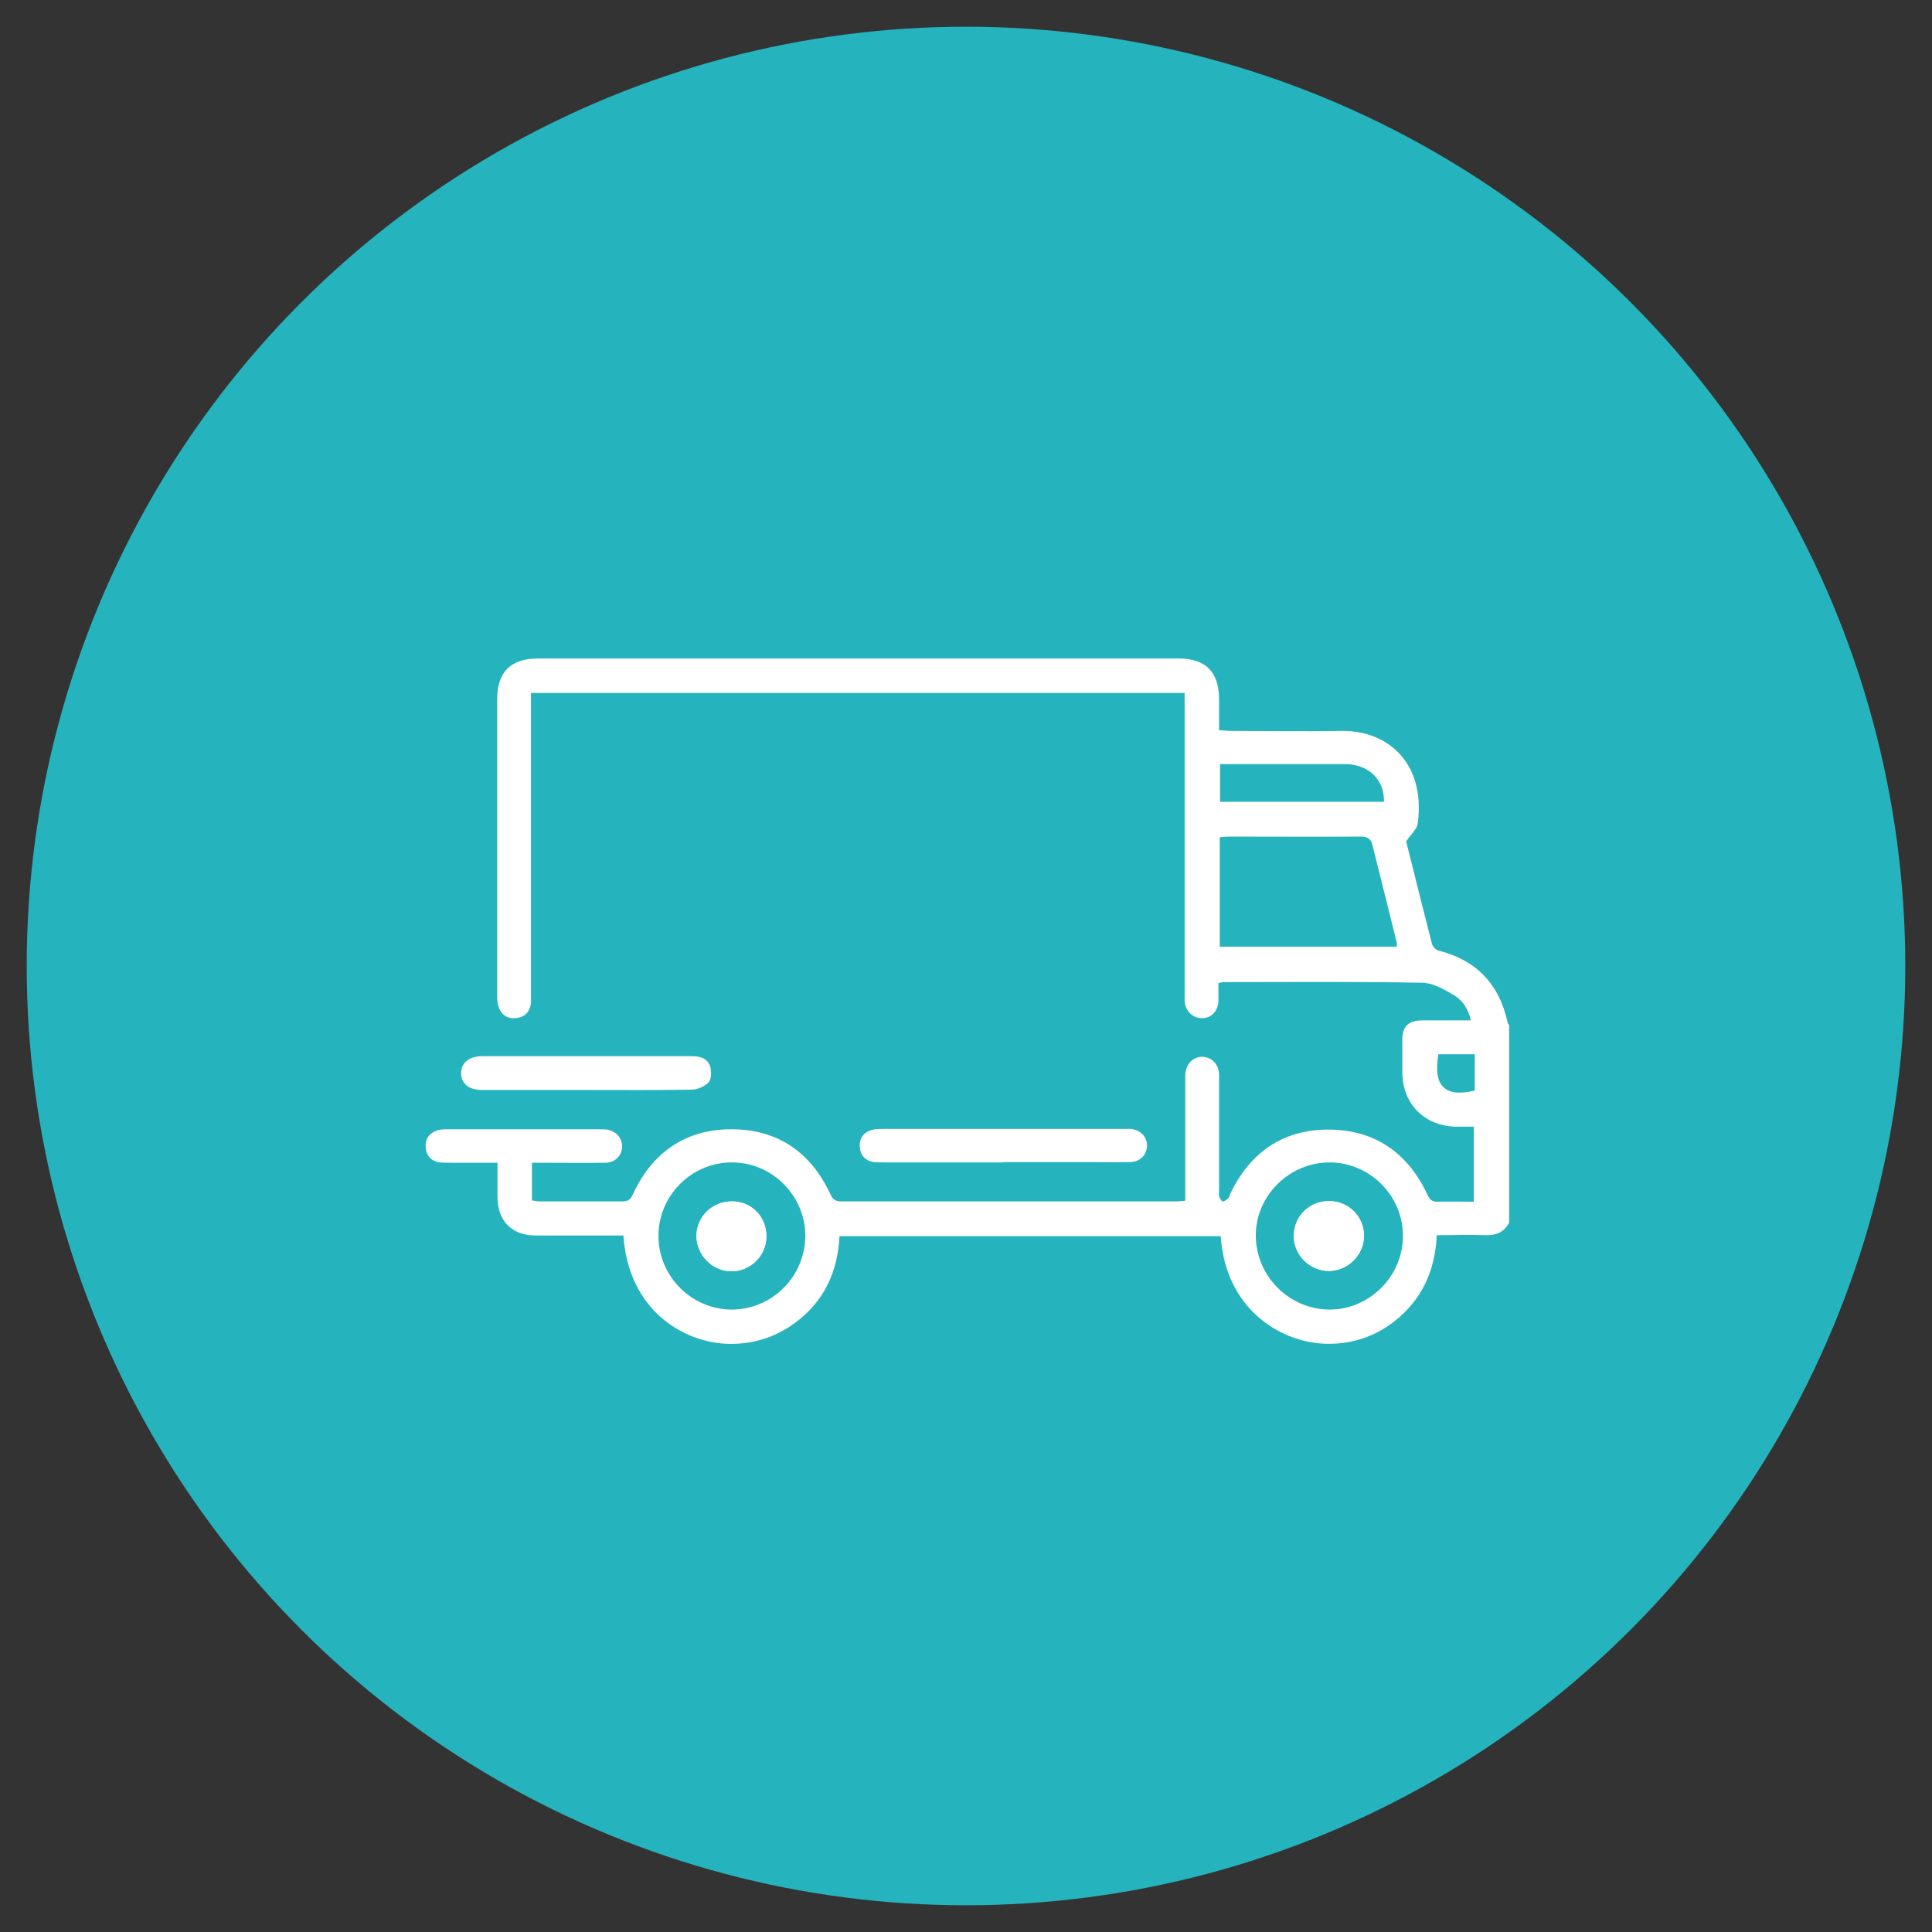 <?xml version="1.0" encoding="UTF-8"?><svg id="Capa_1" xmlns="http://www.w3.org/2000/svg" viewBox="0 0 60 60"><rect x="0" y="0" width="60" height="60" fill="#333333" stroke="none"/><defs><style>.cls-1{fill:#25b4bd;}.cls-2{fill:#fff;}</style></defs><circle class="cls-1" cx="30" cy="30" r="29.17"/><g><path class="cls-2" d="M46.86,37.98c-.16,.3-.41,.39-.74,.38-.49-.02-.98,0-1.5,0-.05,1.1-.46,2-1.31,2.67-.64,.5-1.37,.73-2.17,.7-1.38-.05-3.08-1.08-3.23-3.34h-11.84c-.05,1.12-.49,2.04-1.39,2.7-.64,.47-1.37,.68-2.16,.64-1.3-.07-3-1.03-3.16-3.36-.11,0-.23,0-.34,0-.79,0-1.58,0-2.37,0-.76,0-1.2-.45-1.2-1.21,0-.34,0-.67,0-1.05-.49,0-.95,0-1.41,0-.13,0-.26,0-.39-.01-.26-.04-.41-.21-.43-.46-.02-.27,.11-.46,.38-.54,.1-.03,.22-.03,.32-.03,1.57,0,3.13,0,4.7,0,.08,0,.15,0,.23,.01,.29,.05,.48,.27,.47,.54-.01,.27-.22,.49-.52,.49-.64,.01-1.27,0-1.91,0-.12,0-.23,0-.37,0v1.17c.08,.01,.16,.03,.25,.03,.85,0,1.71,0,2.56,0,.19,0,.26-.07,.33-.23,.6-1.29,1.63-2.01,3.05-2.01,1.44,0,2.47,.71,3.08,2.02,.08,.17,.16,.22,.34,.22,3.47,0,6.95,0,10.42,0,.07,0,.15-.01,.26-.02v-.36c0-1.11,0-2.21,0-3.32,0-.09,0-.18,0-.26,.03-.31,.24-.53,.52-.53,.29,0,.52,.22,.53,.55,0,1.18,0,2.37,0,3.55,0,.08-.01,.16,0,.23,.02,.06,.07,.15,.11,.16,.06,0,.13-.05,.18-.1,.03-.02,.03-.08,.05-.12,.61-1.29,1.63-2.01,3.05-2.01,1.44,0,2.47,.72,3.08,2.02,.08,.17,.16,.23,.34,.22,.36-.01,.72,0,1.1,0v-2.33c-.18,0-.38,0-.57,0-.97-.03-1.64-.71-1.65-1.68,0-.34,0-.68,0-1.02,0-.41,.19-.6,.61-.6,.49,0,.99,0,1.52,0-.08-.35-.25-.62-.52-.78-.3-.18-.65-.38-.98-.39-2.06-.04-4.12-.02-6.18-.02-.04,0-.08,.01-.16,.03,0,.19,0,.38,0,.56-.02,.32-.22,.53-.51,.53-.28,0-.5-.2-.54-.51,0-.1,0-.2,0-.3,0-2.96,0-5.92,0-8.88v-.41H16.49c0,.12,0,.25,0,.38,0,2.97,0,5.94,0,8.91,0,.11,0,.22,0,.33-.03,.29-.2,.46-.49,.48-.27,.02-.46-.13-.53-.4-.03-.11-.03-.24-.03-.36,0-3.05,0-6.09,0-9.14,0-.85,.42-1.27,1.27-1.27,6.63,0,13.26,0,19.89,0,.84,0,1.25,.41,1.26,1.25,0,.32,0,.63,0,.98,.14,0,.25,.02,.37,.02,1.13,0,2.26,.02,3.39,0,1.42-.04,2.66,.94,2.41,2.87-.02,.18-.21,.33-.36,.56,.25,1,.52,2.09,.8,3.18,.02,.08,.12,.19,.2,.21,1.18,.3,1.89,1.04,2.15,2.23,0,.03,.03,.06,.05,.09v6.18Zm-3.48-8.57c0-.08,0-.15-.02-.21-.24-.98-.49-1.95-.73-2.93-.05-.22-.15-.29-.38-.29-1.36,.01-2.72,0-4.07,0-.1,0-.19,.01-.3,.02v3.4h5.5Zm-2.09,11.26c1.25,0,2.28-1.04,2.28-2.29,0-1.25-1.03-2.28-2.28-2.28-1.26,0-2.31,1.05-2.29,2.3,.02,1.25,1.05,2.27,2.3,2.27Zm-18.57,0c1.25,0,2.27-1.01,2.29-2.27,.01-1.26-1.03-2.31-2.29-2.3-1.25,0-2.28,1.04-2.27,2.29,0,1.25,1.03,2.28,2.28,2.28Zm15.17-16.94v1.17h5.09c.02-.68-.47-1.16-1.19-1.17-.79,0-1.58,0-2.36,0-.5,0-1,0-1.53,0Zm6.78,9.01c-.17,.99,.2,1.35,1.13,1.13v-1.13h-1.13Z"/><path class="cls-2" d="M31.15,36.1c-1.23,0-2.45,0-3.68,0-.11,0-.22,0-.33-.01-.28-.04-.43-.23-.44-.49-.01-.25,.12-.44,.38-.51,.11-.03,.24-.03,.36-.03,2.49,0,4.97,0,7.46,0,.08,0,.15,0,.23,0,.31,.04,.51,.27,.49,.55-.02,.27-.22,.47-.52,.48-.39,.01-.79,0-1.18,0-.92,0-1.84,0-2.76,0Z"/><path class="cls-2" d="M18.19,33.85c-1.07,0-2.15,0-3.22,0-.41,0-.65-.2-.65-.52,0-.32,.25-.53,.66-.53,2.17,0,4.34,0,6.5,0,.25,0,.48,.06,.57,.3,.05,.15,.05,.4-.04,.51-.12,.13-.35,.23-.53,.23-1.09,.02-2.19,.01-3.28,.01Z"/><path class="cls-2" d="M41.27,37.3c-.61,0-1.09,.48-1.09,1.08,0,.6,.49,1.09,1.09,1.09,.59,0,1.09-.5,1.09-1.09,0-.6-.48-1.08-1.09-1.08Z"/><path class="cls-2" d="M23.8,38.4c0-.61-.46-1.09-1.07-1.09-.61,0-1.1,.47-1.1,1.07,0,.59,.49,1.1,1.08,1.1,.59,0,1.09-.48,1.09-1.08Z"/><path class="cls-2" d="M41.27,37.3c.61,0,1.09,.48,1.09,1.08,0,.59-.5,1.09-1.09,1.09-.59,0-1.09-.49-1.09-1.09,0-.6,.48-1.08,1.09-1.08Z"/><path class="cls-2" d="M23.8,38.4c0,.6-.5,1.09-1.09,1.08-.59,0-1.09-.52-1.08-1.1,0-.6,.5-1.07,1.1-1.07,.61,0,1.08,.48,1.07,1.09Z"/></g></svg>